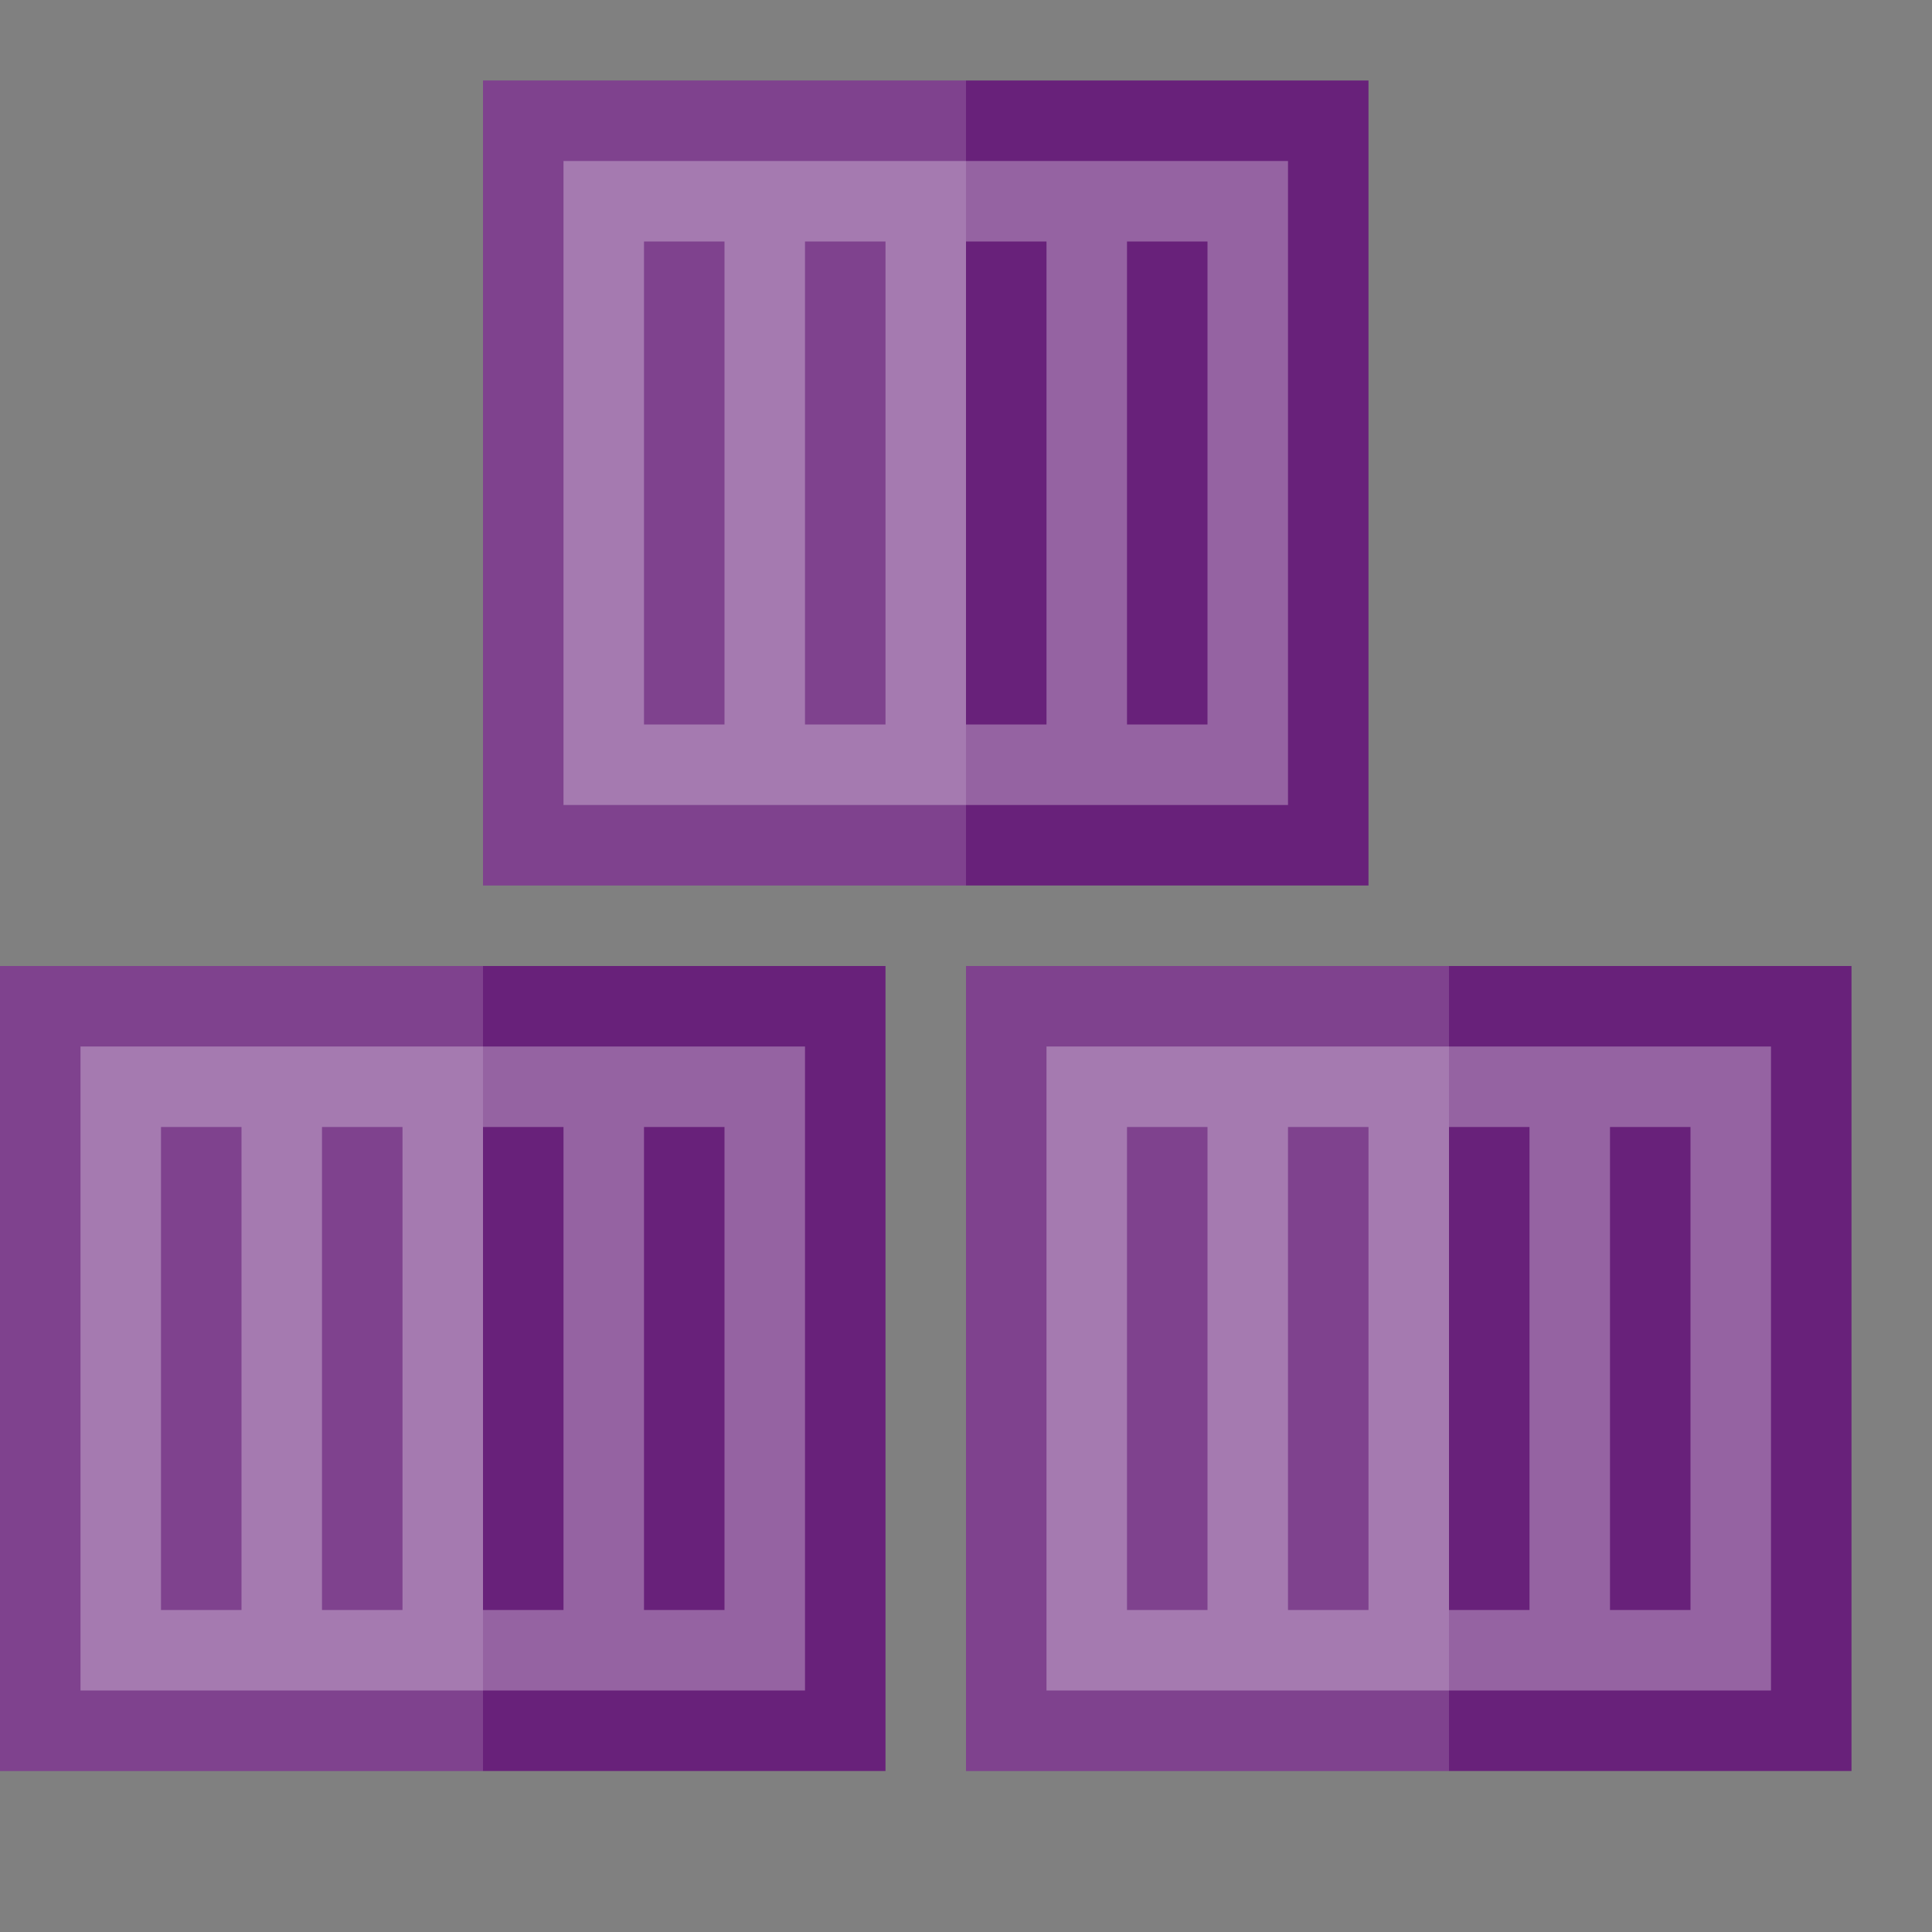 <?xml version="1.0" encoding="utf-8"?>
<!-- Generator: Adobe Illustrator 21.1.0, SVG Export Plug-In . SVG Version: 6.00 Build 0)  -->
<svg version="1.1" id="Layer_1" xmlns="http://www.w3.org/2000/svg" xmlns:xlink="http://www.w3.org/1999/xlink" x="0px" y="0px"
	 width="24px" height="24px" viewBox="0 0 24 24" enable-background="new 0 0 24 24" xml:space="preserve">
<rect x="0" y="0" width="24" height="24" fill="#808080" stroke="none"/>
<rect x="6" y="1" fill="#68217A" width="11" height="10"/>
<rect y="12" fill="#68217A" width="11" height="10"/>
<path opacity="0.3" fill="#FFFFFF" d="M1,13v8h9v-8H1z M2,20v-6h1v6H2z M4,20v-6h1v6H4z M6,20v-6h1v6H6z M9,20H8v-6h1V20z"/>
<path opacity="0.3" fill="#FFFFFF" d="M7,2v8h9V2H7z M8,9V3h1v6H8z M10,9V3h1v6H10z M12,9V3h1v6H12z M15,9h-1V3h1V9z"/>
<rect x="12" y="12" fill="#68217A" width="11" height="10"/>
<path opacity="0.3" fill="#FFFFFF" d="M13,13v8h9v-8H13z M14,20v-6h1v6H14z M16,20v-6h1v6H16z M18,20v-6h1v6H18z M21,20h-1v-6h1V20z
	"/>
<rect x="6" y="1" opacity="0.15" fill="#FFFFFF" width="6" height="10"/>
<rect y="12" opacity="0.15" fill="#FFFFFF" width="6" height="10"/>
<rect x="12" y="12" opacity="0.15" fill="#FFFFFF" width="6" height="10"/>
</svg>
